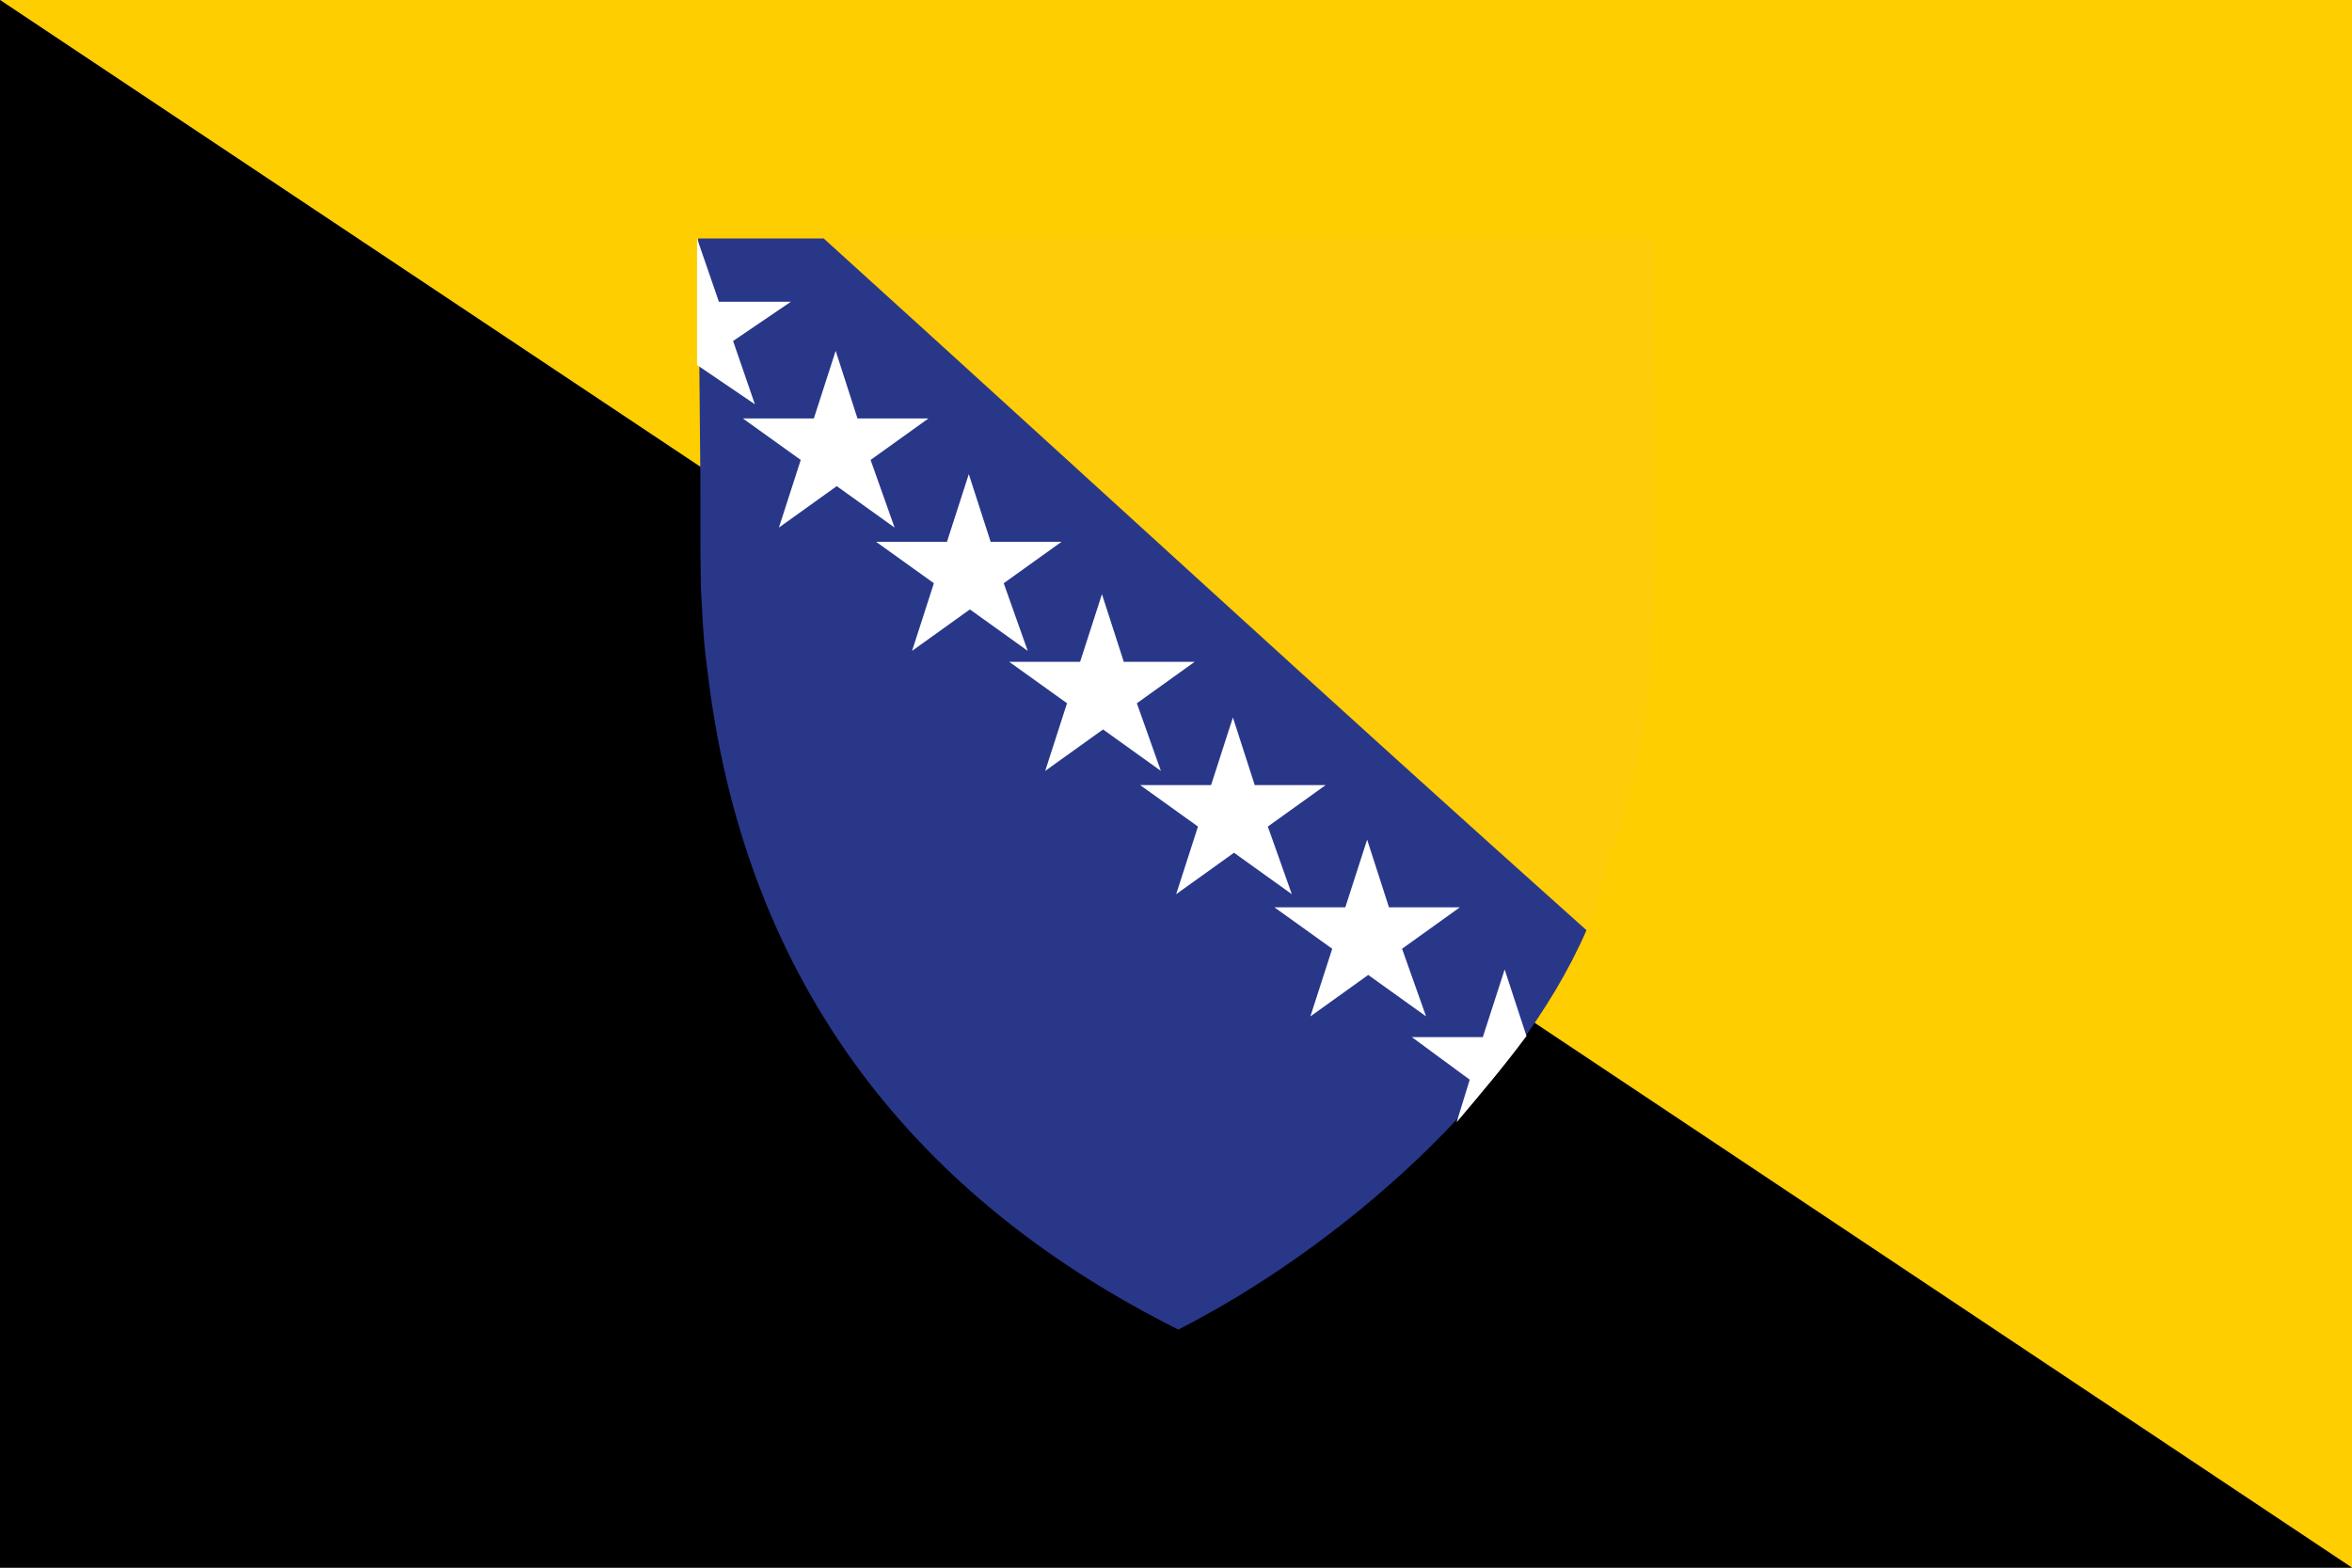 <?xml version="1.0" encoding="utf-8" ?>
<svg baseProfile="full" height="100px" version="1.1" width="150px" xmlns="http://www.w3.org/2000/svg" xmlns:ev="http://www.w3.org/2001/xml-events" xmlns:xlink="http://www.w3.org/1999/xlink"><rect width="100%" height="100%" fill="#808080" stroke="none"/><defs><clipPath id="mask0"><rect height="100" width="150" x="0" y="0" /></clipPath></defs><g clip-path="url(#mask0)"><path d="M0,0 L150,100 L150,0 z" fill="#ffce00" stroke="none" /><path d="M0,0 L150,100 L0,100 z" fill="#000000" stroke="none" /></g><g transform="translate(40.21, 15.21) scale(0.696) rotate(0, 50.0, 50.0)"><path d="M 17.0,0.0 L 93.8,0.0 C 93.6,14.1 94.3,27.8 93.3,41.7 C 92.7,46.6 91.7,51.0 90.2,55.3 C 89.0,58.8 88.3,62.1 87.3,63.9 L 17.0,0.0" fill="#FECC08" stroke="none" stroke-width="0px" /><path d="M 50.2,100.0 C 26.0,87.9 10.8,68.4 7.2,40.8 C 6.8,37.7 6.7,37.0 6.5,32.9 C 6.4,31.9 6.4,26.9 6.4,21.7 L 6.2,0.0 L 17.7,0.0 C 41.0,21.1 64.2,42.5 87.6,63.4 C 81.1,78.3 65.1,92.4 50.2,100.0" fill="#293789" stroke="none" stroke-width="0px" /><path d="M 24.2,26.5 L 18.9,22.7 L 13.6,26.5 L 15.6,20.3 L 10.3,16.5 L 16.8,16.5 L 18.8,10.3 L 20.8,16.5 L 27.3,16.5 L 22,20.3 L 24.2,26.5 M 9.4,9.4 L 14.7,5.8 L 8.1,5.8 L 6.1,0.0 L 6.1,11.6 L 11.4,15.2 L 9.4,9.4 M 34.2,31.6 L 39.5,27.8 L 33.0,27.8 L 31.0,21.6 L 29.0,27.8 L 22.5,27.8 L 27.8,31.6 L 25.8,37.8 L 31.1,34 L 36.4,37.8 L 34.2,31.6 M 46.4,42.6 L 51.7,38.8 L 45.2,38.8 L 43.2,32.6 L 41.2,38.8 L 34.7,38.8 L 40,42.6 L 38,48.8 L 43.3,45 L 48.6,48.8 L 46.4,42.6 M 58.4,53.9 L 63.7,50.1 L 57.2,50.1 L 55.2,43.9 L 53.2,50.1 L 46.7,50.1 L 52,53.9 L 50,60.1 L 55.3,56.3 L 60.6,60.1 L 58.4,53.9 M 70.7,65.1 L 76.0,61.3 L 69.5,61.3 L 67.5,55.1 L 65.5,61.3 L 59.0,61.3 L 64.3,65.1 L 62.3,71.3 L 67.6,67.5 L 72.9,71.3 L 70.7,65.1 M 82.1,73.1 L 80.1,67.0 L 78.1,73.2 L 71.6,73.2 L 76.9,77.1 L 75.7,81 C 77.9,78.4 80.1,75.8 82.1,73.1" fill="#FFFFFF" stroke="none" stroke-width="0px" /></g></svg>
